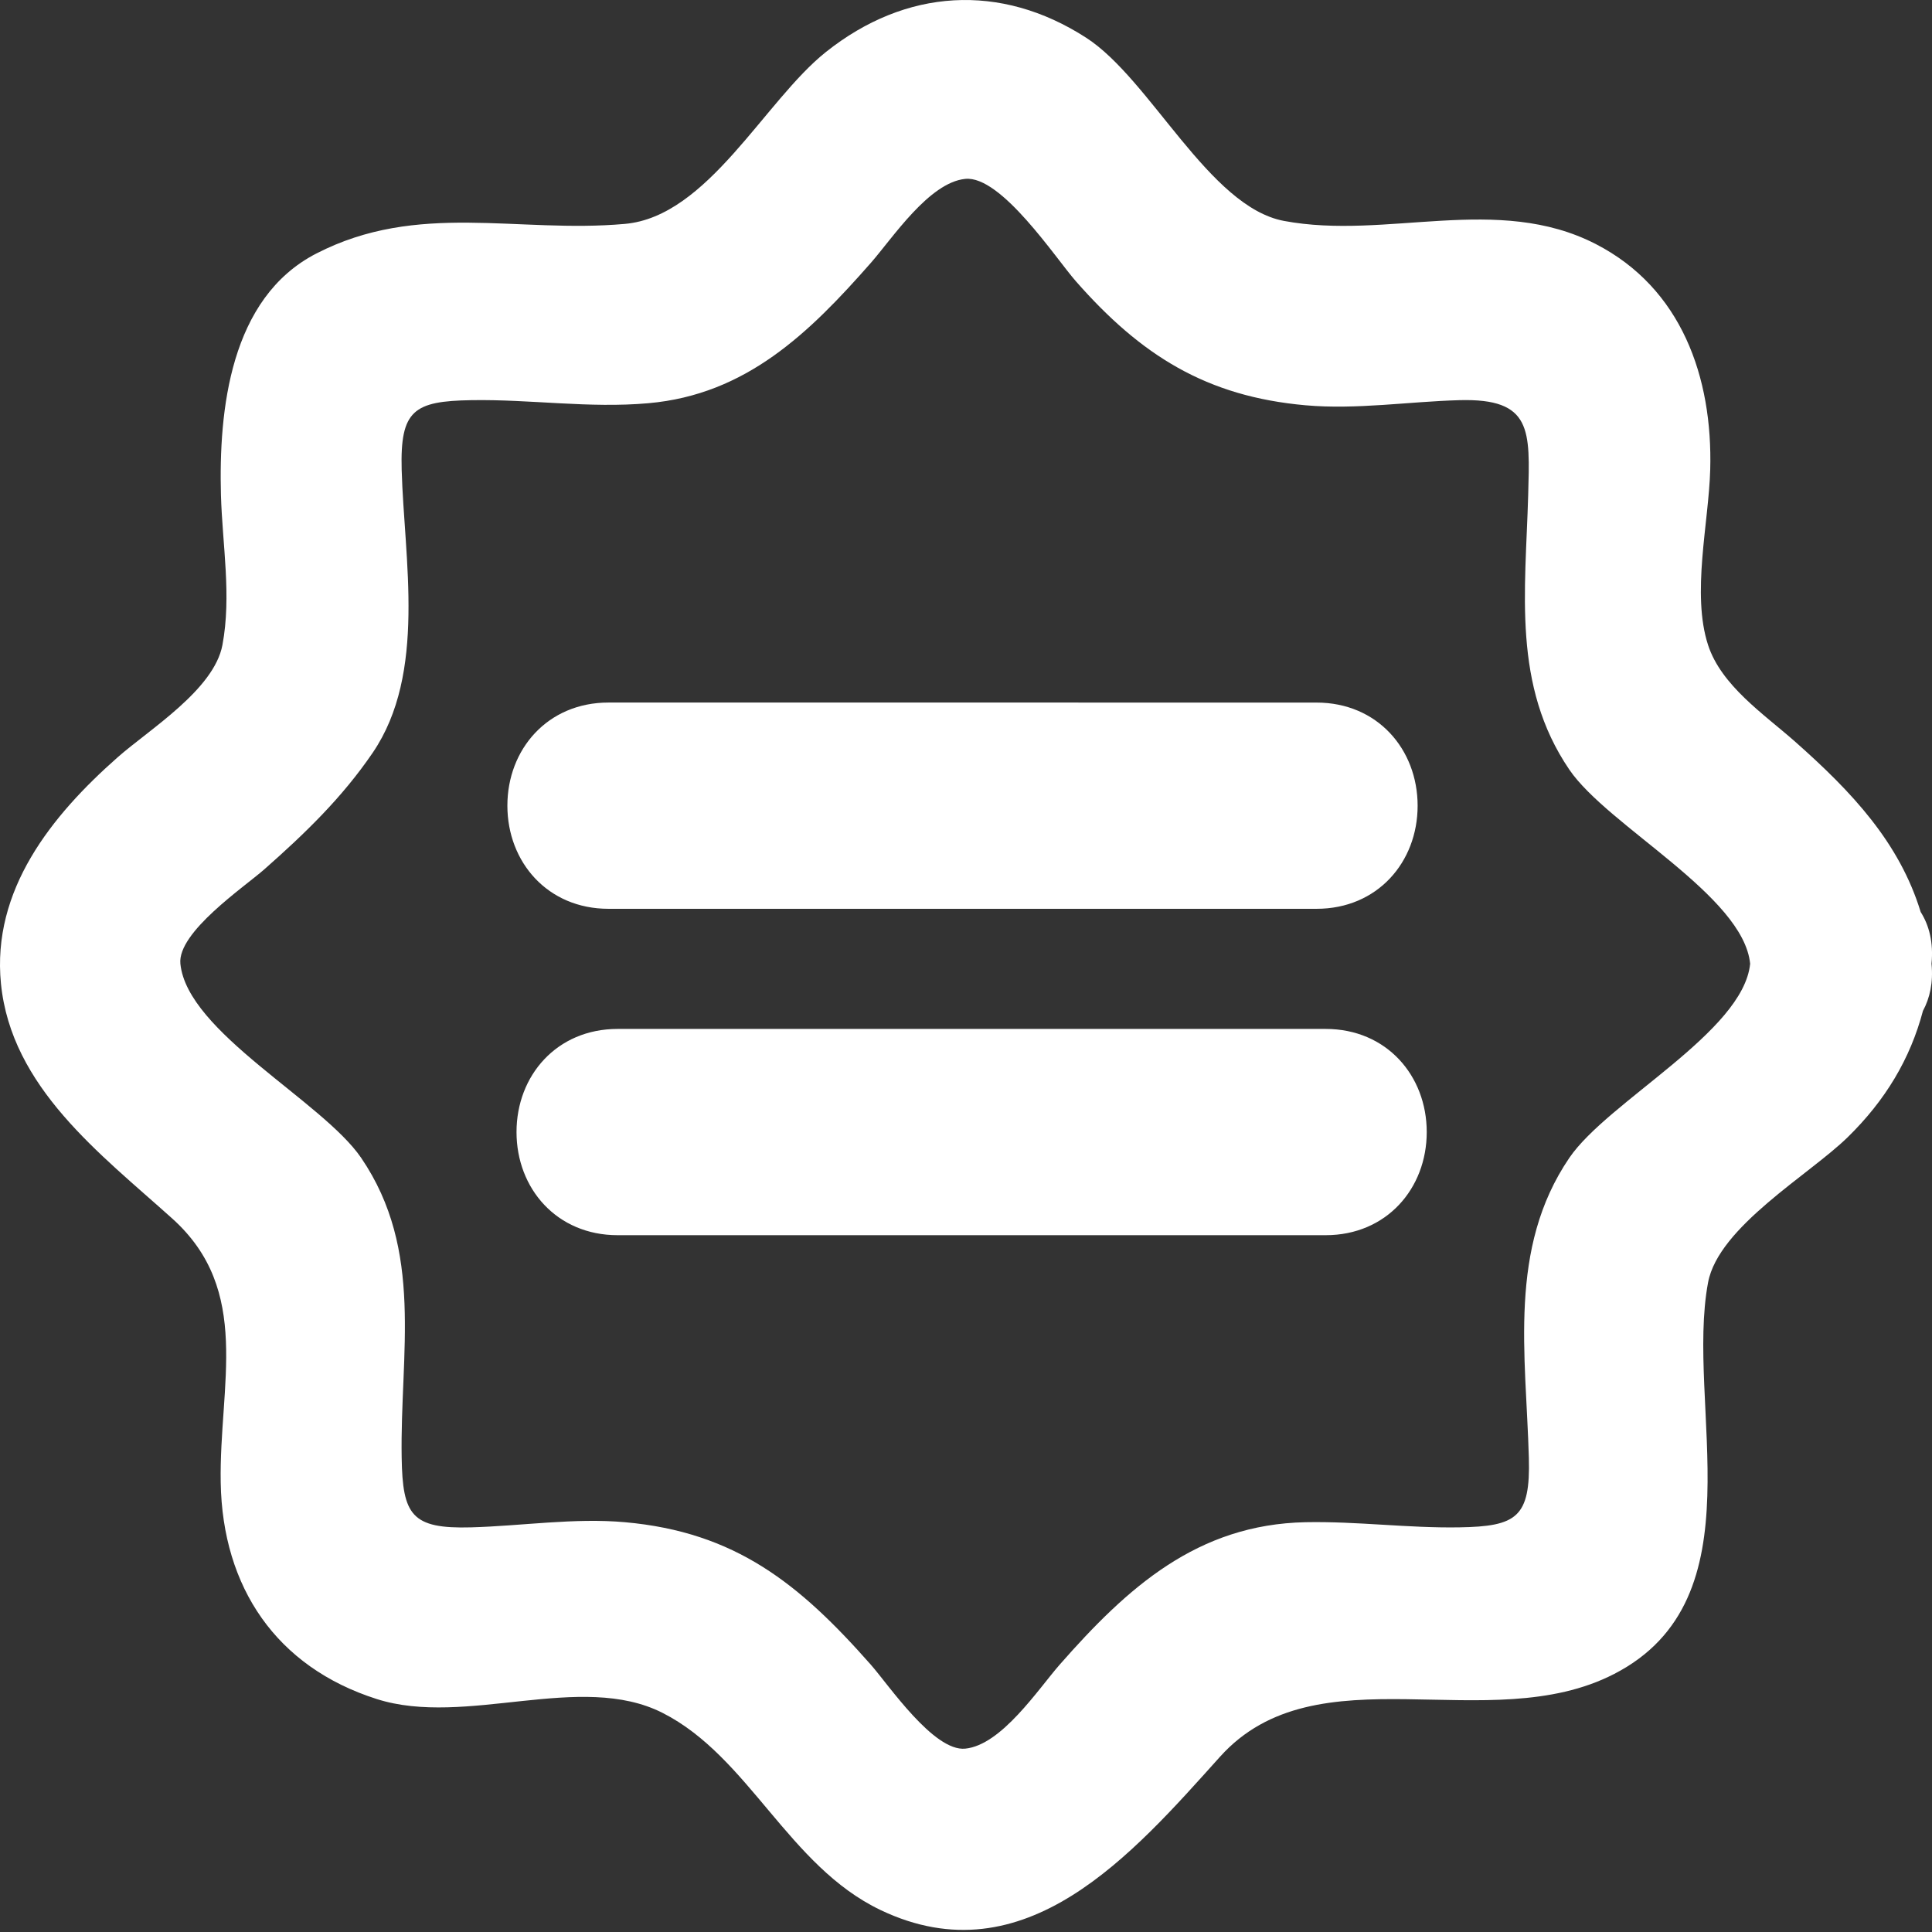 <?xml version="1.0" encoding="UTF-8" standalone="no"?>
<svg width="63px" height="63px" viewBox="0 0 63 63" version="1.1" xmlns="http://www.w3.org/2000/svg" xmlns:xlink="http://www.w3.org/1999/xlink" xmlns:sketch="http://www.bohemiancoding.com/sketch/ns">
    <rect x="0" y="0" width="63" height="63" fill="#333333" stroke="none"/>
    <!-- Generator: Sketch 3.0.3 (7891) - http://www.bohemiancoding.com/sketch -->
    <title>one_wh</title>
    <desc>Created with Sketch.</desc>
    <defs></defs>
    <g id="Page-1" stroke="none" stroke-width="1" fill="none" fill-rule="evenodd" sketch:type="MSPage">
        <g id="Index" sketch:type="MSArtboardGroup" transform="translate(-104, -853)" fill="#FFFFFF">
            <g id="HEAD-2" sketch:type="MSLayerGroup" transform="translate(1, -1)">
                <g id="Group" transform="translate(103, 702)" sketch:type="MSShapeGroup">
                    <g id="feature_4" transform="translate(0, 145)">
                        <path d="M62.984,38.427 C63.052,37.737 62.908,37.177 62.631,36.739 C61.94,34.48 60.4,32.83 58.515,31.166 C57.514,30.284 56.129,29.354 55.698,28.034 C55.153,26.361 55.72,24.047 55.768,22.317 C55.851,19.301 54.832,16.397 52.038,14.959 C48.822,13.305 45.223,14.833 41.869,14.204 C39.422,13.745 37.52,9.588 35.419,8.231 C32.622,6.426 29.53,6.628 26.934,8.694 C24.931,10.287 23.086,14.061 20.377,14.301 C16.858,14.616 13.637,13.558 10.315,15.267 C7.498,16.716 7.13,20.379 7.205,23.147 C7.251,24.761 7.554,26.429 7.253,28.033 C6.979,29.491 4.87,30.784 3.838,31.693 C1.675,33.601 -0.271,36.025 0.031,39.073 C0.368,42.461 3.274,44.627 5.618,46.736 C8.23,49.086 7.142,52.159 7.197,55.34 C7.254,58.767 9.017,61.362 12.284,62.403 C15.192,63.33 18.929,61.496 21.607,62.856 C24.425,64.285 25.708,67.849 28.714,69.284 C33.431,71.535 36.943,67.443 39.785,64.283 C42.945,60.772 48.537,63.695 52.635,61.586 C57.404,59.134 54.947,52.825 55.698,48.82 C56.038,47.004 59.003,45.304 60.248,44.086 C61.484,42.878 62.291,41.527 62.705,39.963 C62.928,39.549 63.045,39.044 62.984,38.427 L62.984,38.427 Z M51.174,44.756 C49.165,47.708 49.761,51.175 49.854,54.537 C49.908,56.481 49.455,56.774 47.586,56.805 C45.915,56.833 44.25,56.604 42.575,56.637 C39.041,56.708 36.764,58.767 34.554,61.283 C33.847,62.092 32.657,63.903 31.476,64.021 C30.447,64.123 28.972,61.936 28.396,61.283 C26.063,58.638 23.981,56.958 20.376,56.637 C18.726,56.49 17.017,56.759 15.365,56.805 C13.421,56.859 13.129,56.406 13.098,54.537 C13.04,51.117 13.84,47.786 11.777,44.756 C10.519,42.911 6.103,40.653 5.882,38.427 C5.78,37.399 7.967,35.923 8.619,35.348 C9.947,34.177 11.153,33.014 12.154,31.545 C13.922,28.95 13.178,25.228 13.098,22.317 C13.045,20.373 13.497,20.08 15.366,20.049 C17.303,20.016 19.206,20.321 21.146,20.148 C24.332,19.865 26.386,17.862 28.398,15.571 C29.106,14.763 30.295,12.951 31.476,12.833 C32.648,12.717 34.421,15.417 35.081,16.169 C37.207,18.591 39.339,19.929 42.576,20.216 C44.227,20.363 45.935,20.095 47.587,20.049 C49.97,19.983 49.89,21.034 49.832,23.147 C49.744,26.283 49.307,29.354 51.174,32.097 C52.432,33.943 56.848,36.2 57.07,38.426 C56.848,40.653 52.432,42.91 51.174,44.756 L51.174,44.756 Z M31.386,29.909 C27.153,29.909 23.415,29.909 19.842,29.909 C17.856,29.909 16.545,31.433 16.545,33.272 C16.546,35.112 17.857,36.635 19.842,36.635 C26.989,36.636 34.464,36.636 42.93,36.635 C44.916,36.636 46.227,35.113 46.227,33.273 C46.226,31.433 44.915,29.91 42.93,29.91 C37.156,29.909 34.592,29.909 31.386,29.909 Z M31.684,40.552 C27.451,40.552 23.713,40.552 20.14,40.552 C18.154,40.552 16.843,42.075 16.843,43.915 C16.843,45.755 18.154,47.278 20.14,47.278 C27.286,47.278 34.762,47.278 43.228,47.278 C45.213,47.278 46.524,45.755 46.524,43.915 C46.524,42.076 45.213,40.552 43.228,40.552 C37.454,40.552 34.89,40.552 31.684,40.552 Z" id="one_wh"></path>
                    </g>
                </g>
            </g>
        </g>
    </g>
</svg>